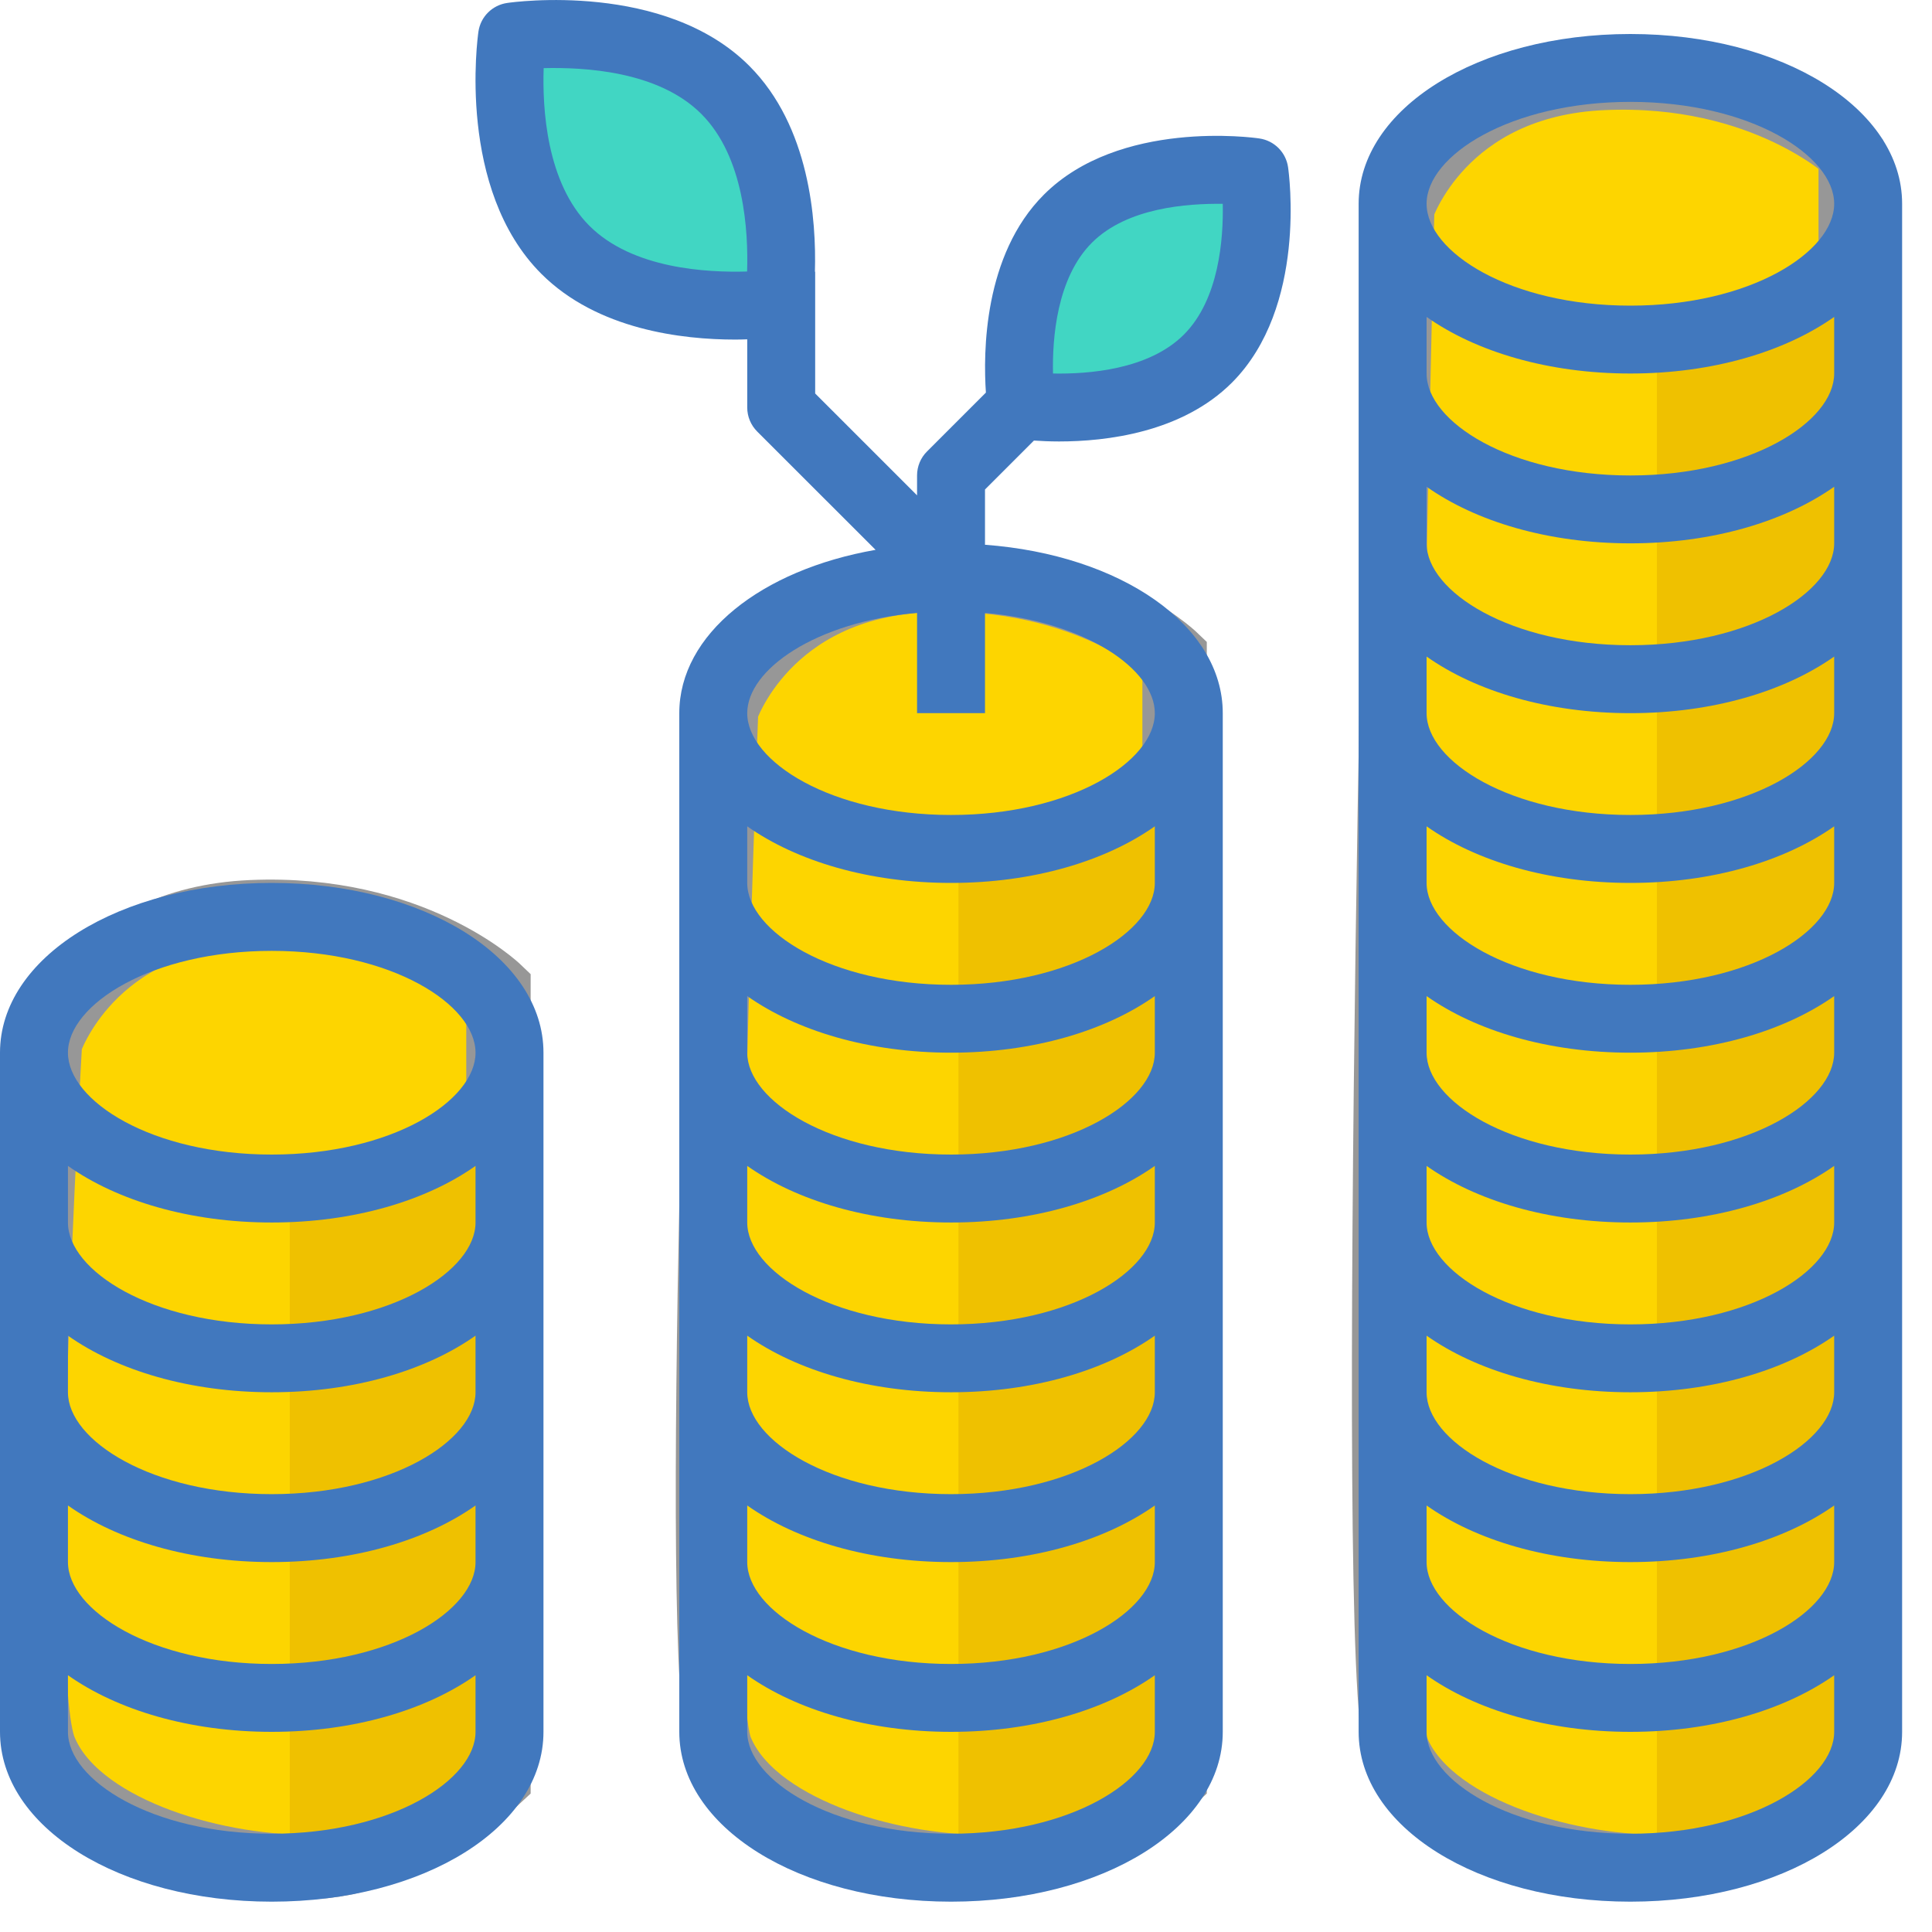 <?xml version="1.0" encoding="UTF-8"?>
<svg width="30px" height="30px" viewBox="0 0 30 30" version="1.1" xmlns="http://www.w3.org/2000/svg" xmlns:xlink="http://www.w3.org/1999/xlink">
    <!-- Generator: Sketch 45.2 (43514) - http://www.bohemiancoding.com/sketch -->
    <title>Group 25</title>
    <desc>Created with Sketch.</desc>
    <defs></defs>
    <g id="Page-1" stroke="none" stroke-width="1" fill="none" fill-rule="evenodd">
        <g id="Project_Overview-toolchain3" transform="translate(-862, -726)">
            <g id="Group-27" transform="translate(831, 585)">
                <g id="Group-22">
                    <g id="Group-25" transform="translate(31, 141)">
                        <g id="Group-23">
                            <g id="Group-21">
                                <path d="M11.275,11.026 C11.275,11.026 11.9,9.114 14.4,9.006 C16.9,8.897 18.239,10.181 18.239,10.181 L18.239,27.634 C18.239,27.634 16.796,28.99 15.271,28.99 C13.745,28.99 11.681,28.365 11.191,27.156 C10.702,25.946 11.275,11.026 11.275,11.026 Z" id="Path-7" stroke="#979797" fill="#FDD500"></path>
                                <path d="M21.774,3.23 C21.774,3.23 22.399,1.318 24.899,1.21 C27.399,1.101 28.738,2.385 28.738,2.385 L28.738,27.634 C28.738,27.634 27.295,28.99 25.77,28.99 C24.244,28.99 22.18,28.365 21.69,27.156 C21.201,25.946 21.774,3.23 21.774,3.23 Z" id="Path-7-Copy-2" stroke="#979797" fill="#FDD500"></path>
                                <g id="growth" transform="translate(20.998, 0.461)"></g>
                                <path d="M0.776,16.185 C0.776,16.185 1.401,14.274 3.901,14.165 C6.401,14.056 7.74,15.34 7.74,15.34 L7.74,27.634 C7.74,27.634 6.297,28.99 4.772,28.99 C3.246,28.99 1.182,28.365 0.692,27.156 C0.202,25.946 0.776,16.185 0.776,16.185 Z" id="Path-7-Copy" stroke="#979797" fill="#FDD500"></path>
                                <path d="M29.029,4.153 L29.029,27.262 C29.029,27.262 25.728,30.044 25.728,28.854 C25.728,27.665 25.728,5.102 25.728,5.102 L29.029,4.153 Z" id="Path-8" fill="#EFC100"></path>
                                <path d="M18.184,12.345 L18.184,27.253 C18.184,27.253 14.883,30.035 14.883,28.846 C14.883,27.656 14.883,13.293 14.883,13.293 L18.184,12.345 Z" id="Path-8-Copy" fill="#EFC100"></path>
                                <path d="M7.8,17.401 L7.8,27.253 C7.8,27.253 4.5,30.035 4.5,28.846 C4.5,27.656 4.5,18.35 4.5,18.35 L7.8,17.401 Z" id="Path-8-Copy-2" fill="#EFC100"></path>
                                <path d="M4.219,13.71 C1.853,13.71 0,14.868 0,16.346 L0,26.892 C0,28.371 1.853,29.529 4.219,29.529 C6.585,29.529 8.439,28.371 8.439,26.892 L8.439,16.346 C8.439,14.868 6.585,13.71 4.219,13.71 Z M4.219,28.474 C2.354,28.474 1.055,27.64 1.055,26.892 L1.055,26.013 C1.822,26.554 2.945,26.892 4.219,26.892 C5.494,26.892 6.617,26.554 7.384,26.013 L7.384,26.892 C7.384,27.64 6.084,28.474 4.219,28.474 Z M4.219,25.838 C2.354,25.838 1.055,25.004 1.055,24.256 L1.055,23.377 C1.822,23.918 2.945,24.256 4.219,24.256 C5.494,24.256 6.617,23.918 7.384,23.377 L7.384,24.256 C7.384,25.004 6.084,25.838 4.219,25.838 Z M4.219,23.201 C2.354,23.201 1.055,22.368 1.055,21.619 L1.055,20.74 C1.822,21.281 2.945,21.619 4.219,21.619 C5.494,21.619 6.617,21.281 7.384,20.74 L7.384,21.619 C7.384,22.368 6.084,23.201 4.219,23.201 Z M4.219,20.565 C2.354,20.565 1.055,19.731 1.055,18.983 L1.055,18.104 C1.822,18.645 2.945,18.983 4.219,18.983 C5.494,18.983 6.617,18.645 7.384,18.104 L7.384,18.983 C7.384,19.731 6.084,20.565 4.219,20.565 Z M4.219,17.928 C2.354,17.928 1.055,17.095 1.055,16.346 C1.055,15.598 2.354,14.765 4.219,14.765 C6.084,14.765 7.384,15.598 7.384,16.346 C7.384,17.095 6.084,17.928 4.219,17.928 Z" id="Shape" fill="#4178BE" fill-rule="nonzero"></path>
                                <path d="M25.316,0.528 C22.95,0.528 21.097,1.686 21.097,3.164 L21.097,26.892 C21.097,28.371 22.95,29.529 25.316,29.529 C27.682,29.529 29.536,28.371 29.536,26.892 L29.536,3.164 C29.536,1.686 27.682,0.528 25.316,0.528 Z M25.316,1.582 C27.181,1.582 28.481,2.416 28.481,3.164 C28.481,3.912 27.181,4.746 25.316,4.746 C23.451,4.746 22.152,3.912 22.152,3.164 C22.152,2.416 23.451,1.582 25.316,1.582 Z M25.316,28.474 C23.451,28.474 22.152,27.64 22.152,26.892 L22.152,26.013 C22.919,26.554 24.042,26.892 25.316,26.892 C26.591,26.892 27.713,26.554 28.481,26.013 L28.481,26.892 C28.481,27.64 27.181,28.474 25.316,28.474 Z M25.316,25.838 C23.451,25.838 22.152,25.004 22.152,24.256 L22.152,23.377 C22.919,23.918 24.042,24.256 25.316,24.256 C26.591,24.256 27.713,23.918 28.481,23.377 L28.481,24.256 C28.481,25.004 27.181,25.838 25.316,25.838 Z M25.316,23.201 C23.451,23.201 22.152,22.368 22.152,21.619 L22.152,20.74 C22.919,21.281 24.042,21.619 25.316,21.619 C26.591,21.619 27.713,21.281 28.481,20.74 L28.481,21.619 C28.481,22.368 27.181,23.201 25.316,23.201 Z M25.316,20.565 C23.451,20.565 22.152,19.731 22.152,18.983 L22.152,18.104 C22.919,18.645 24.042,18.983 25.316,18.983 C26.591,18.983 27.713,18.645 28.481,18.104 L28.481,18.983 C28.481,19.731 27.181,20.565 25.316,20.565 Z M25.316,17.928 C23.451,17.928 22.152,17.095 22.152,16.346 L22.152,15.467 C22.919,16.008 24.042,16.346 25.316,16.346 C26.591,16.346 27.713,16.008 28.481,15.467 L28.481,16.346 C28.481,17.095 27.181,17.928 25.316,17.928 Z M25.316,15.292 C23.451,15.292 22.152,14.458 22.152,13.71 L22.152,12.831 C22.919,13.372 24.042,13.71 25.316,13.71 C26.591,13.71 27.713,13.372 28.481,12.831 L28.481,13.71 C28.481,14.458 27.181,15.292 25.316,15.292 Z M25.316,12.655 C23.451,12.655 22.152,11.822 22.152,11.074 L22.152,10.195 C22.919,10.736 24.042,11.074 25.316,11.074 C26.591,11.074 27.713,10.736 28.481,10.195 L28.481,11.074 C28.481,11.822 27.181,12.655 25.316,12.655 Z M25.316,10.019 C23.451,10.019 22.152,9.185 22.152,8.437 L22.152,7.558 C22.919,8.099 24.042,8.437 25.316,8.437 C26.591,8.437 27.713,8.099 28.481,7.558 L28.481,8.437 C28.481,9.185 27.181,10.019 25.316,10.019 Z M25.316,7.383 C23.451,7.383 22.152,6.549 22.152,5.801 L22.152,4.921 C22.919,5.462 24.042,5.8 25.316,5.8 C26.591,5.8 27.713,5.462 28.481,4.921 L28.481,5.8 C28.481,6.549 27.181,7.383 25.316,7.383 Z" id="Shape" fill="#4178BE" fill-rule="nonzero"></path>
                                <path d="M19.548,2.538 C19.548,2.538 17.764,2.533 16.777,3.376 C15.936,4.096 15.859,5.631 15.952,6.151 C16.154,7.28 18.862,5.566 18.862,5.566 L19.548,2.538 Z" id="Path-9" fill="#41D6C3"></path>
                                <path d="M12.345,0.692 C12.345,0.692 10.245,0.687 9.084,1.587 C8.093,2.356 8.003,3.995 8.112,4.55 C8.349,5.756 11.537,3.925 11.537,3.925 L12.345,0.692 Z" id="Path-9-Copy" fill="#41D6C3" transform="translate(10.211, 2.827) rotate(-270) translate(-10.211, -2.827) "></path>
                                <path d="M19.555,2.15 C19.467,2.136 17.382,1.85 16.209,3.023 C15.27,3.962 15.267,5.479 15.309,6.096 L14.395,7.01 C14.296,7.108 14.24,7.242 14.24,7.383 L14.24,7.692 L12.658,6.11 L12.658,4.219 L12.654,4.219 C12.677,3.422 12.574,1.962 11.635,1.023 C10.321,-0.292 7.974,0.031 7.875,0.046 C7.643,0.08 7.462,0.261 7.429,0.492 C7.415,0.591 7.091,2.937 8.406,4.252 C9.275,5.12 10.594,5.273 11.418,5.273 C11.485,5.273 11.543,5.271 11.603,5.269 L11.603,6.328 C11.603,6.468 11.659,6.602 11.758,6.701 L13.596,8.538 C11.819,8.849 10.548,9.85 10.548,11.074 L10.548,26.892 C10.548,28.371 12.402,29.529 14.768,29.529 C17.134,29.529 18.987,28.371 18.987,26.892 L18.987,11.074 C18.987,9.707 17.403,8.616 15.295,8.459 L15.295,7.601 L16.055,6.841 C16.163,6.848 16.291,6.855 16.445,6.855 C17.177,6.855 18.352,6.718 19.129,5.942 C20.302,4.768 20.014,2.684 20.001,2.596 C19.968,2.365 19.786,2.183 19.555,2.15 Z M9.152,3.506 C8.483,2.837 8.421,1.677 8.442,1.058 C9.065,1.043 10.221,1.099 10.89,1.769 C11.56,2.438 11.621,3.598 11.601,4.216 C10.979,4.234 9.822,4.176 9.152,3.506 Z M14.768,28.474 C12.903,28.474 11.603,27.64 11.603,26.892 L11.603,26.013 C12.371,26.554 13.493,26.892 14.768,26.892 C16.043,26.892 17.165,26.554 17.932,26.013 L17.932,26.892 C17.932,27.64 16.633,28.474 14.768,28.474 Z M14.768,25.838 C12.903,25.838 11.603,25.004 11.603,24.256 L11.603,23.377 C12.371,23.918 13.493,24.256 14.768,24.256 C16.043,24.256 17.165,23.918 17.932,23.377 L17.932,24.256 C17.932,25.004 16.633,25.838 14.768,25.838 Z M14.768,23.201 C12.903,23.201 11.603,22.368 11.603,21.619 L11.603,20.74 C12.371,21.281 13.493,21.619 14.768,21.619 C16.043,21.619 17.165,21.281 17.932,20.74 L17.932,21.619 C17.932,22.368 16.633,23.201 14.768,23.201 Z M14.768,20.565 C12.903,20.565 11.603,19.731 11.603,18.983 L11.603,18.104 C12.371,18.645 13.493,18.983 14.768,18.983 C16.043,18.983 17.165,18.645 17.932,18.104 L17.932,18.983 C17.932,19.731 16.633,20.565 14.768,20.565 Z M14.768,17.928 C12.903,17.928 11.603,17.095 11.603,16.346 L11.603,15.467 C12.371,16.008 13.493,16.346 14.768,16.346 C16.043,16.346 17.165,16.008 17.932,15.467 L17.932,16.346 C17.932,17.095 16.633,17.928 14.768,17.928 Z M14.768,15.292 C12.903,15.292 11.603,14.458 11.603,13.71 L11.603,12.831 C12.371,13.372 13.493,13.71 14.768,13.71 C16.043,13.71 17.165,13.372 17.932,12.831 L17.932,13.71 C17.932,14.458 16.633,15.292 14.768,15.292 Z M17.932,11.074 C17.932,11.822 16.633,12.655 14.768,12.655 C12.903,12.655 11.603,11.822 11.603,11.074 C11.603,10.398 12.663,9.656 14.24,9.517 L14.24,11.074 L15.295,11.074 L15.295,9.517 C16.872,9.656 17.932,10.398 17.932,11.074 Z M18.383,5.196 C17.834,5.744 16.895,5.81 16.351,5.8 C16.339,5.257 16.408,4.316 16.955,3.769 C17.503,3.221 18.439,3.159 18.987,3.165 C18.998,3.708 18.93,4.649 18.383,5.196 Z" id="Shape" fill="#4178BE" fill-rule="nonzero"></path>
                            </g>
                        </g>
                    </g>
                </g>
            </g>
        </g>
    </g>
</svg>